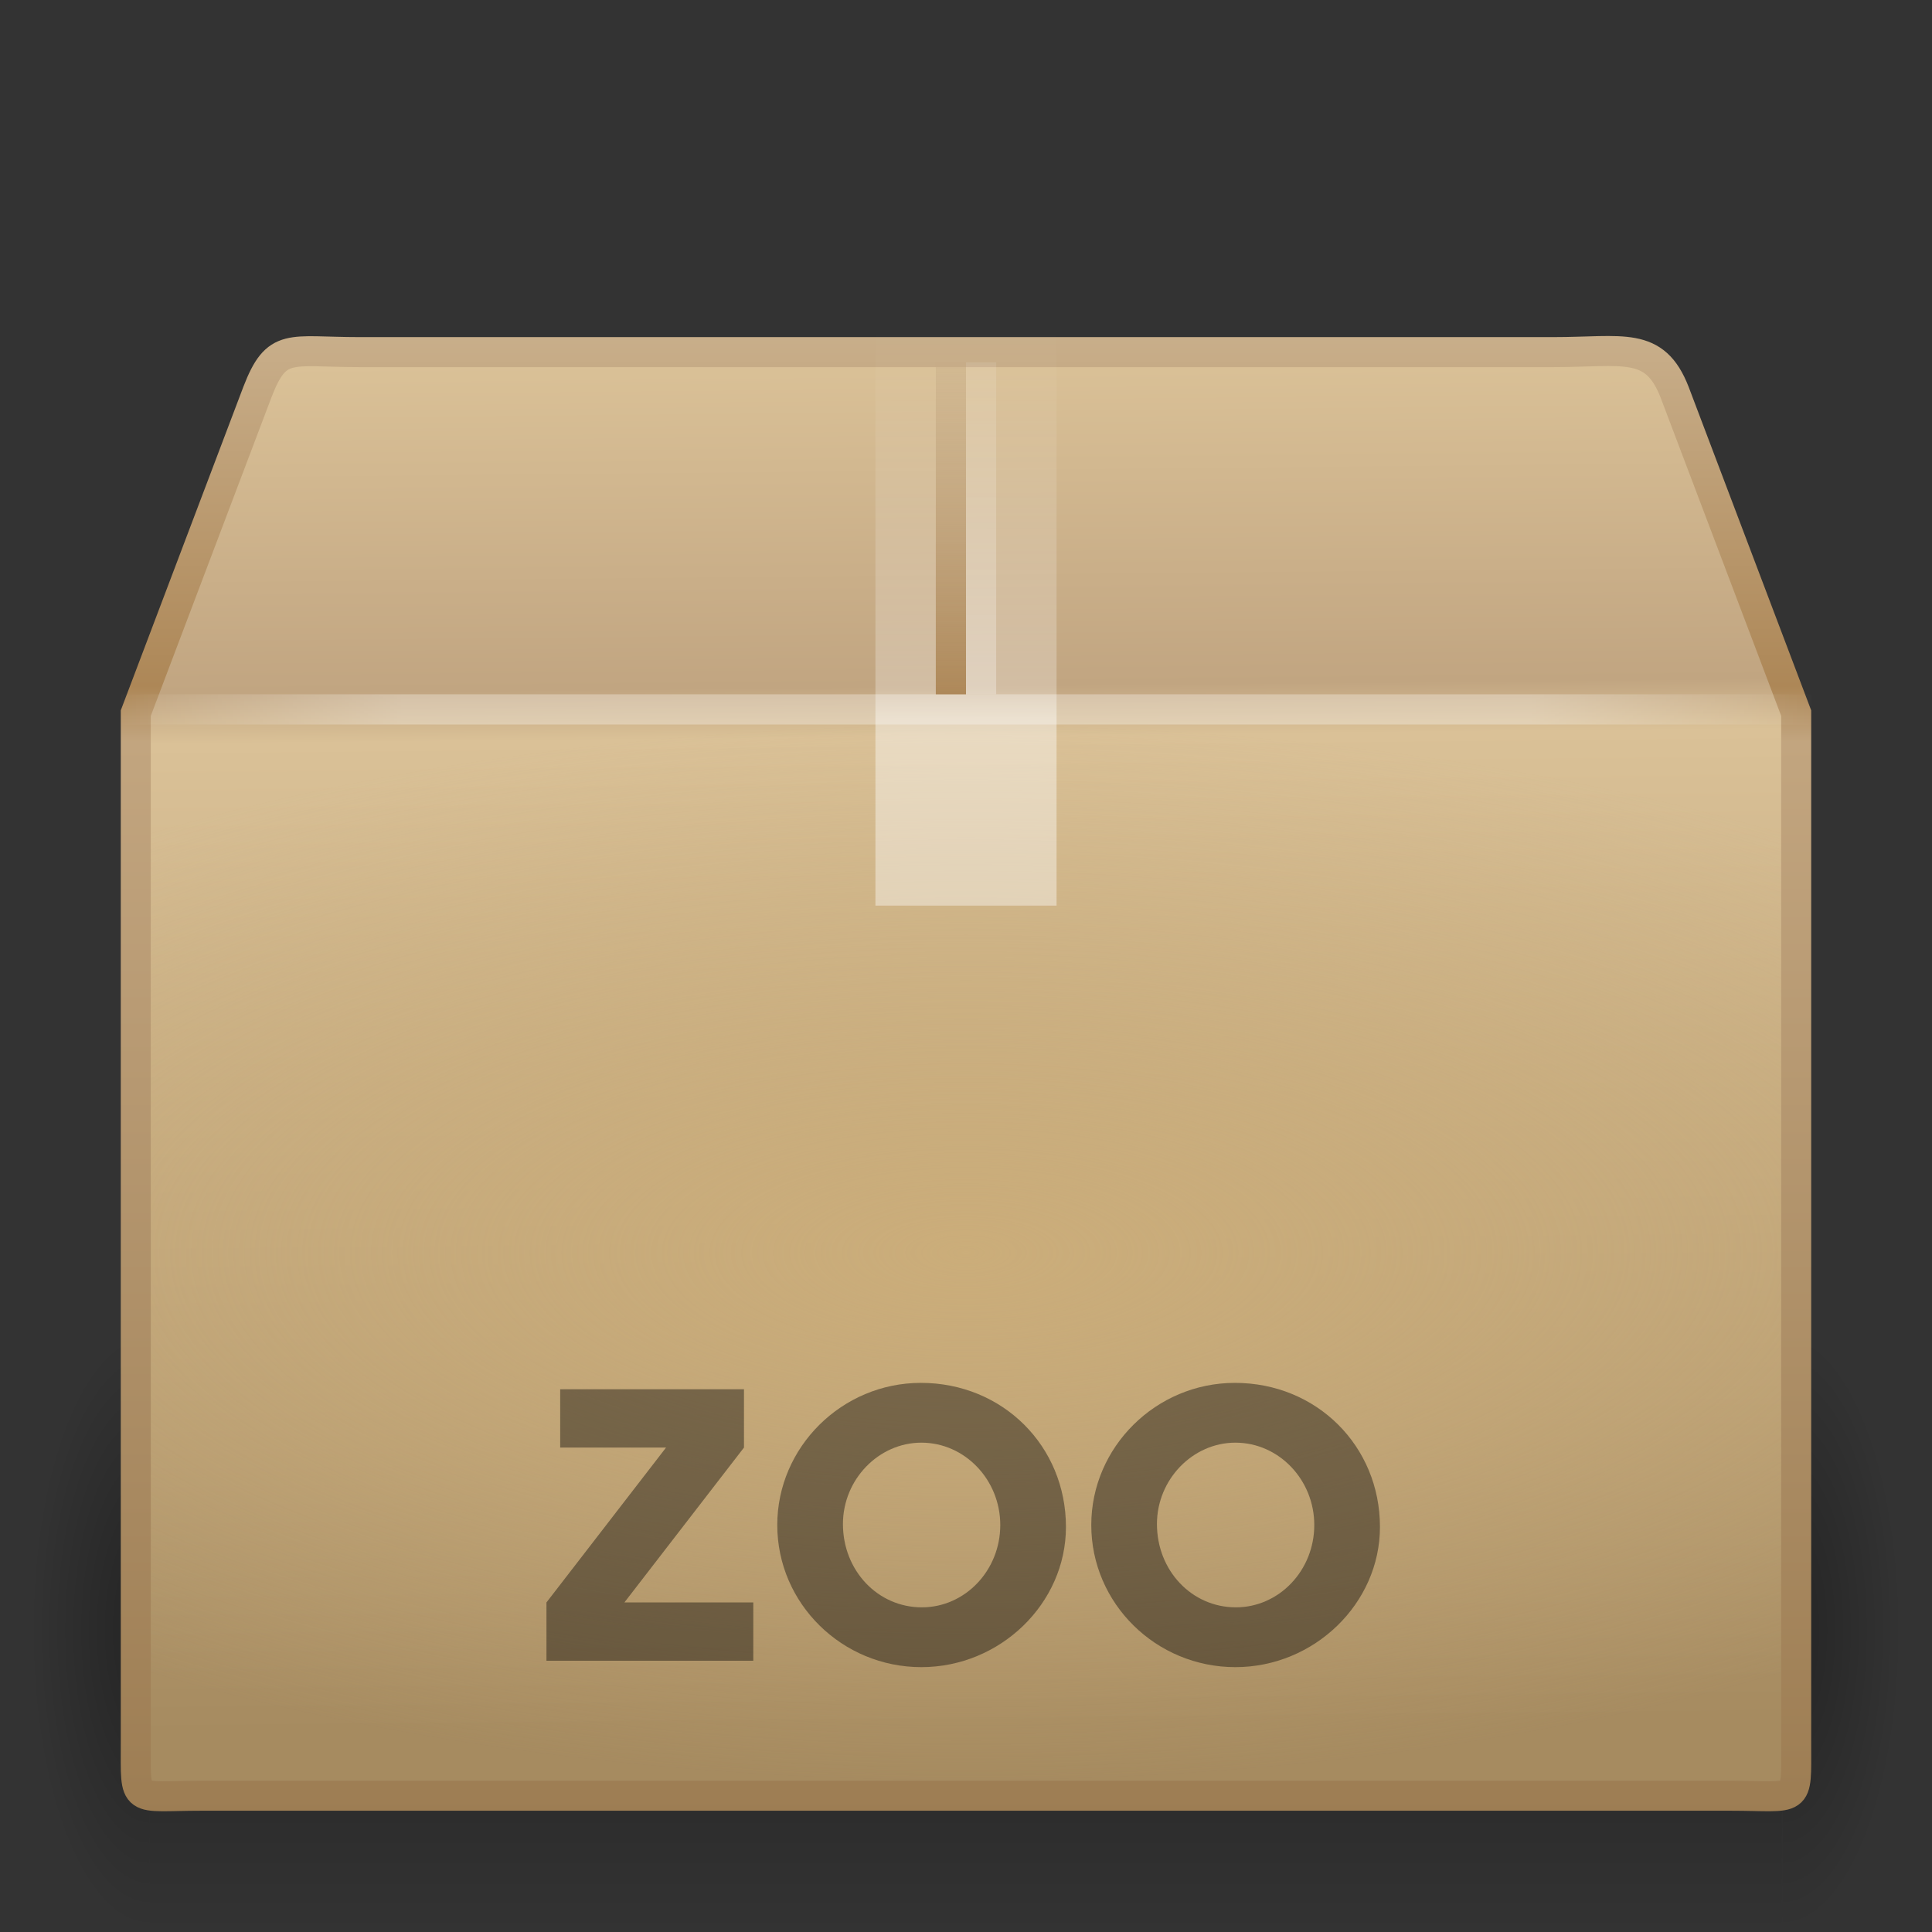 <?xml version="1.0" encoding="UTF-8" standalone="no"?>
<svg
   xmlns:dc="http://purl.org/dc/elements/1.1/"
   xmlns:cc="http://creativecommons.org/ns#"
   xmlns:rdf="http://www.w3.org/1999/02/22-rdf-syntax-ns#"
   xmlns:svg="http://www.w3.org/2000/svg"
   xmlns="http://www.w3.org/2000/svg"
   xmlns:xlink="http://www.w3.org/1999/xlink"
   id="svg4030"
   height="64"
   width="64"
   version="1.0">
  <rect width="100%" height="100%" fill="#333333" stroke="none"/>
  <defs
     id="defs4032">
    <radialGradient
       gradientTransform="matrix(0.594,0,0,1.537,41.141,-103.936)"
       gradientUnits="userSpaceOnUse"
       xlink:href="#linearGradient3681"
       id="radialGradient3944"
       fy="41.5"
       fx="5"
       r="5"
       cy="41.5"
       cx="5" />
    <linearGradient
       id="linearGradient3703">
      <stop
         offset="0"
         style="stop-color:#000000;stop-opacity:0"
         id="stop3705" />
      <stop
         offset="0.5"
         style="stop-color:#000000;stop-opacity:1"
         id="stop3711" />
      <stop
         offset="1"
         style="stop-color:#000000;stop-opacity:0"
         id="stop3707" />
    </linearGradient>
    <linearGradient
       gradientTransform="matrix(1.757,0,0,1.397,-17.394,-16.412)"
       gradientUnits="userSpaceOnUse"
       xlink:href="#linearGradient3703"
       id="linearGradient3942"
       y2="35"
       x2="17.554"
       y1="46"
       x1="17.554" />
    <linearGradient
       id="linearGradient3681">
      <stop
         offset="0"
         style="stop-color:#000000;stop-opacity:1"
         id="stop3683" />
      <stop
         offset="1"
         style="stop-color:#000000;stop-opacity:0"
         id="stop3685" />
    </linearGradient>
    <radialGradient
       gradientTransform="matrix(0.594,0,0,1.537,-6.659,-103.936)"
       gradientUnits="userSpaceOnUse"
       xlink:href="#linearGradient3681"
       id="radialGradient3940"
       fy="41.5"
       fx="5"
       r="5"
       cy="41.5"
       cx="5" />
    <linearGradient
       id="linearGradient3295">
      <stop
         offset="0"
         style="stop-color:#c9af8b;stop-opacity:1"
         id="stop3297" />
      <stop
         offset="0.239"
         style="stop-color:#ad8757;stop-opacity:1"
         id="stop3299" />
      <stop
         offset="0.276"
         style="stop-color:#c2a57f;stop-opacity:1"
         id="stop3301" />
      <stop
         offset="1"
         style="stop-color:#9d7d53;stop-opacity:1"
         id="stop3303" />
    </linearGradient>
    <linearGradient
       gradientTransform="matrix(1.341,0,0,1.329,-0.194,0.37)"
       gradientUnits="userSpaceOnUse"
       xlink:href="#linearGradient3295"
       id="linearGradient3974"
       y2="45.042"
       x2="15.464"
       y1="7.976"
       x1="15.464" />
    <linearGradient
       id="linearGradient3199">
      <stop
         offset="0"
         style="stop-color:#dac197;stop-opacity:1"
         id="stop3201" />
      <stop
         offset="0.239"
         style="stop-color:#c1a581;stop-opacity:1"
         id="stop3203" />
      <stop
         offset="0.276"
         style="stop-color:#dac197;stop-opacity:1"
         id="stop3205" />
      <stop
         offset="1"
         style="stop-color:#a68b60;stop-opacity:1"
         id="stop3207" />
    </linearGradient>
    <linearGradient
       gradientTransform="matrix(1.72,0,0,2.069,-8.336,-19.947)"
       gradientUnits="userSpaceOnUse"
       xlink:href="#linearGradient3199"
       id="linearGradient3972"
       y2="37.277"
       x2="24.997"
       y1="15.378"
       x1="24.823" />
    <linearGradient
       id="linearGradient3219">
      <stop
         offset="0"
         style="stop-color:#cbad7a;stop-opacity:1"
         id="stop3225" />
      <stop
         offset="1"
         style="stop-color:#cbae7d;stop-opacity:0"
         id="stop3227" />
    </linearGradient>
    <radialGradient
       gradientTransform="matrix(2.234,0,0,0.875,-21.614,14.375)"
       gradientUnits="userSpaceOnUse"
       xlink:href="#linearGradient3219"
       id="radialGradient3969"
       fy="31"
       fx="24"
       r="20"
       cy="31"
       cx="24" />
    <linearGradient
       id="linearGradient4559">
      <stop
         offset="0"
         style="stop-color:#ffffff;stop-opacity:0"
         id="stop4561" />
      <stop
         offset="1"
         style="stop-color:#ffffff;stop-opacity:0"
         id="stop4563" />
    </linearGradient>
    <linearGradient
       gradientTransform="matrix(1.72,0,0,1.561,-8.336,-6.676)"
       gradientUnits="userSpaceOnUse"
       xlink:href="#linearGradient4559"
       id="linearGradient3966"
       y2="45.934"
       x2="43.007"
       y1="30.555"
       x1="23.452" />
    <linearGradient
       id="linearGradient3275">
      <stop
         offset="0"
         style="stop-color:#ffffff;stop-opacity:0"
         id="stop3277" />
      <stop
         offset="0.167"
         style="stop-color:#ffffff;stop-opacity:1"
         id="stop3283" />
      <stop
         offset="0.832"
         style="stop-color:#ffffff;stop-opacity:1"
         id="stop3285" />
      <stop
         offset="1"
         style="stop-color:#ffffff;stop-opacity:0"
         id="stop3279" />
    </linearGradient>
    <linearGradient
       spreadMethod="reflect"
       gradientTransform="matrix(1.342,0,0,1.329,-0.203,0.247)"
       gradientUnits="userSpaceOnUse"
       xlink:href="#linearGradient3275"
       id="linearGradient3960"
       y2="17.5"
       x2="3.005"
       y1="17.5"
       x1="44.995" />
    <linearGradient
       id="linearGradient3980">
      <stop
         offset="0"
         style="stop-color:#ffffff;stop-opacity:1"
         id="stop3982" />
      <stop
         offset="0.325"
         style="stop-color:#ffffff;stop-opacity:1"
         id="stop3984" />
      <stop
         offset="0.374"
         style="stop-color:#ffffff;stop-opacity:0.69"
         id="stop3986" />
      <stop
         offset="1"
         style="stop-color:#ffffff;stop-opacity:0"
         id="stop3988" />
    </linearGradient>
    <linearGradient
       gradientTransform="matrix(1.5,0,0,1.357,-4,0.143)"
       gradientUnits="userSpaceOnUse"
       xlink:href="#linearGradient3980"
       id="linearGradient3963"
       y2="8"
       x2="26"
       y1="22"
       x1="26" />
    <linearGradient
       gradientTransform="matrix(1,0,0,0.478,-31,0.522)"
       gradientUnits="userSpaceOnUse"
       xlink:href="#linearGradient4805"
       id="linearGradient4803"
       y2="23.5"
       x2="63.5"
       y1="47.5"
       x1="63.5" />
    <linearGradient
       id="linearGradient4805">
      <stop
         offset="0"
         style="stop-color:#ffffff;stop-opacity:1"
         id="stop4807" />
      <stop
         offset="1"
         style="stop-color:#ffffff;stop-opacity:0.314"
         id="stop4811" />
    </linearGradient>
    <linearGradient
       gradientUnits="userSpaceOnUse"
       xlink:href="#linearGradient4793"
       id="linearGradient4799"
       y2="23.5"
       x2="63.5"
       y1="47.5"
       x1="63.5"
       gradientTransform="matrix(1,0,0,0.478,-32,0.522)" />
    <linearGradient
       id="linearGradient4793">
      <stop
         offset="0"
         style="stop-color:#ad8757;stop-opacity:1"
         id="stop4795" />
      <stop
         offset="1"
         style="stop-color:#c7ad88;stop-opacity:0.392"
         id="stop4797" />
    </linearGradient>
  </defs>
  <g
     id="g3343">
    <g
       style="opacity:0.3;display:inline"
       id="g3305"
       transform="matrix(1.338,0,0,1.302,0.023,1.724)">
      <rect
         style="fill:url(#radialGradient3940);fill-opacity:1;stroke:none"
         id="rect2484"
         transform="scale(-1,-1)"
         y="-47.848"
         x="-3.69"
         height="15.367"
         width="2.96" />
      <rect
         style="fill:url(#linearGradient3942);fill-opacity:1;stroke:none"
         id="rect2486"
         y="32.482"
         x="3.69"
         height="15.367"
         width="40.412" />
      <rect
         style="fill:url(#radialGradient3944);fill-opacity:1;stroke:none;display:inline"
         id="rect3444"
         transform="scale(1,-1)"
         y="-47.848"
         x="44.11"
         height="15.367"
         width="2.96" />
    </g>
    <path
       style="fill:url(#linearGradient3972);fill-opacity:1;fill-rule:nonzero;stroke:url(#linearGradient3974);stroke-width:0.994;stroke-linecap:round;stroke-linejoin:miter;stroke-miterlimit:4;stroke-opacity:1;stroke-dasharray:none;stroke-dashoffset:0;marker:none;visibility:visible;display:block;overflow:visible"
       id="path2488"
       d="m 11.893,11.664 39.568,0 c 2.31,0 3.349,-0.381 4.013,1.329 l 4.027,10.63 0,34.114 c 0,2.064 0.138,1.749 -2.172,1.749 l -50.659,0 c -2.31,0 -2.172,0.315 -2.172,-1.749 l 0,-34.114 4.027,-10.63 c 0.645,-1.675 1.058,-1.329 3.368,-1.329 z" />
    <rect
       style="fill:url(#radialGradient3969);fill-opacity:1;fill-rule:evenodd;stroke:none;stroke-width:1.7;marker:none;visibility:visible;display:inline;overflow:visible;enable-background:accumulate"
       id="rect3209"
       y="24"
       x="5"
       height="35"
       width="54" />
    <path
       style="opacity:0.505;fill:none;stroke:url(#linearGradient3966);stroke-width:0.742;stroke-linecap:butt;stroke-linejoin:miter;stroke-miterlimit:4;stroke-opacity:1;stroke-dasharray:none;stroke-dashoffset:0;marker:none;visibility:visible;display:block;overflow:visible"
       id="path2490"
       d="m 13.151,13.01 37.094,0 c 2.165,0 3.506,0.739 4.413,2.772 l 3.124,8.53 0,30.753 c 0,1.941 -1.098,2.918 -3.264,2.918 l -45.25,0 c -2.165,0 -3.049,-1.075 -3.049,-3.016 l 0,-30.656 3.023,-8.713 c 0.605,-1.575 1.743,-2.589 3.909,-2.589 z" />
    <path
       style="opacity:0.3;fill:none;stroke:url(#linearGradient3960);stroke-width:1px;stroke-linecap:square;stroke-linejoin:miter;stroke-opacity:1;display:inline"
       id="path3273"
       d="m 4.5,23.5 55,0" />
    <path
       style="opacity:0.4;fill:url(#linearGradient3963);fill-opacity:1;fill-rule:nonzero;stroke:none;stroke-width:1;marker:none;visibility:visible;display:inline;overflow:visible;enable-background:accumulate"
       id="rect3326"
       d="m 29,11 c 2,0 4,0 6,0 0,6.333 0,12.667 0,19 -0.591,0 -1.181,0 -1.772,0 -0.605,0 -1.209,0 -1.814,0 -0.487,0 -0.974,0 -1.46,0 -0.318,0 -0.636,0 -0.954,0 0,-6.333 0,-12.667 0,-19 z" />
    <path
       d="m 31.5,12 0,11"
       id="path4763"
       style="fill:none;stroke:url(#linearGradient4799);stroke-width:1px;stroke-linecap:butt;stroke-linejoin:miter;stroke-opacity:1" />
    <path
       d="m 32.5,12 0,11"
       id="path4801"
       style="opacity:0.3;fill:none;stroke:url(#linearGradient4803);stroke-width:1px;stroke-linecap:butt;stroke-linejoin:miter;stroke-opacity:1" />
  </g>
  <g
     style="font-size:12px;font-style:normal;font-variant:normal;font-weight:bold;font-stretch:normal;opacity:0.4;fill:#000000;fill-opacity:1;stroke:none;font-family:URW Gothic L;-inkscape-font-specification:Andale Mono Bold"
     id="text2865"
     transform="matrix(1.353,0,0,1.353,-1.266,0.814)">
    <path
       id="path3642"
       d="m 14.315,40.06 5.064,0 0,-1.428 -3.156,0 2.928,-3.792 0,-1.428 -4.5,0 0,1.428 2.592,0 -2.928,3.792 0,1.428" />
    <path
       id="path3644"
       d="m 23.482,33.256 c -1.932,0 -3.516,1.572 -3.516,3.48 0,1.92 1.584,3.48 3.528,3.48 1.932,0 3.54,-1.56 3.54,-3.432 0,-1.98 -1.548,-3.528 -3.552,-3.528 m 0.012,1.464 c 1.068,0 1.932,0.912 1.932,2.016 0,1.116 -0.864,2.016 -1.92,2.016 -1.08,0 -1.932,-0.9 -1.932,-2.04 0,-1.092 0.876,-1.992 1.92,-1.992" />
    <path
       id="path3646"
       d="m 31.17,33.256 c -1.932,0 -3.516,1.572 -3.516,3.48 0,1.92 1.584,3.48 3.528,3.48 1.932,0 3.54,-1.56 3.54,-3.432 0,-1.98 -1.548,-3.528 -3.552,-3.528 m 0.012,1.464 c 1.068,0 1.932,0.912 1.932,2.016 0,1.116 -0.864,2.016 -1.92,2.016 -1.08,0 -1.932,-0.9 -1.932,-2.04 0,-1.092 0.876,-1.992 1.92,-1.992" />
  </g>
</svg>
